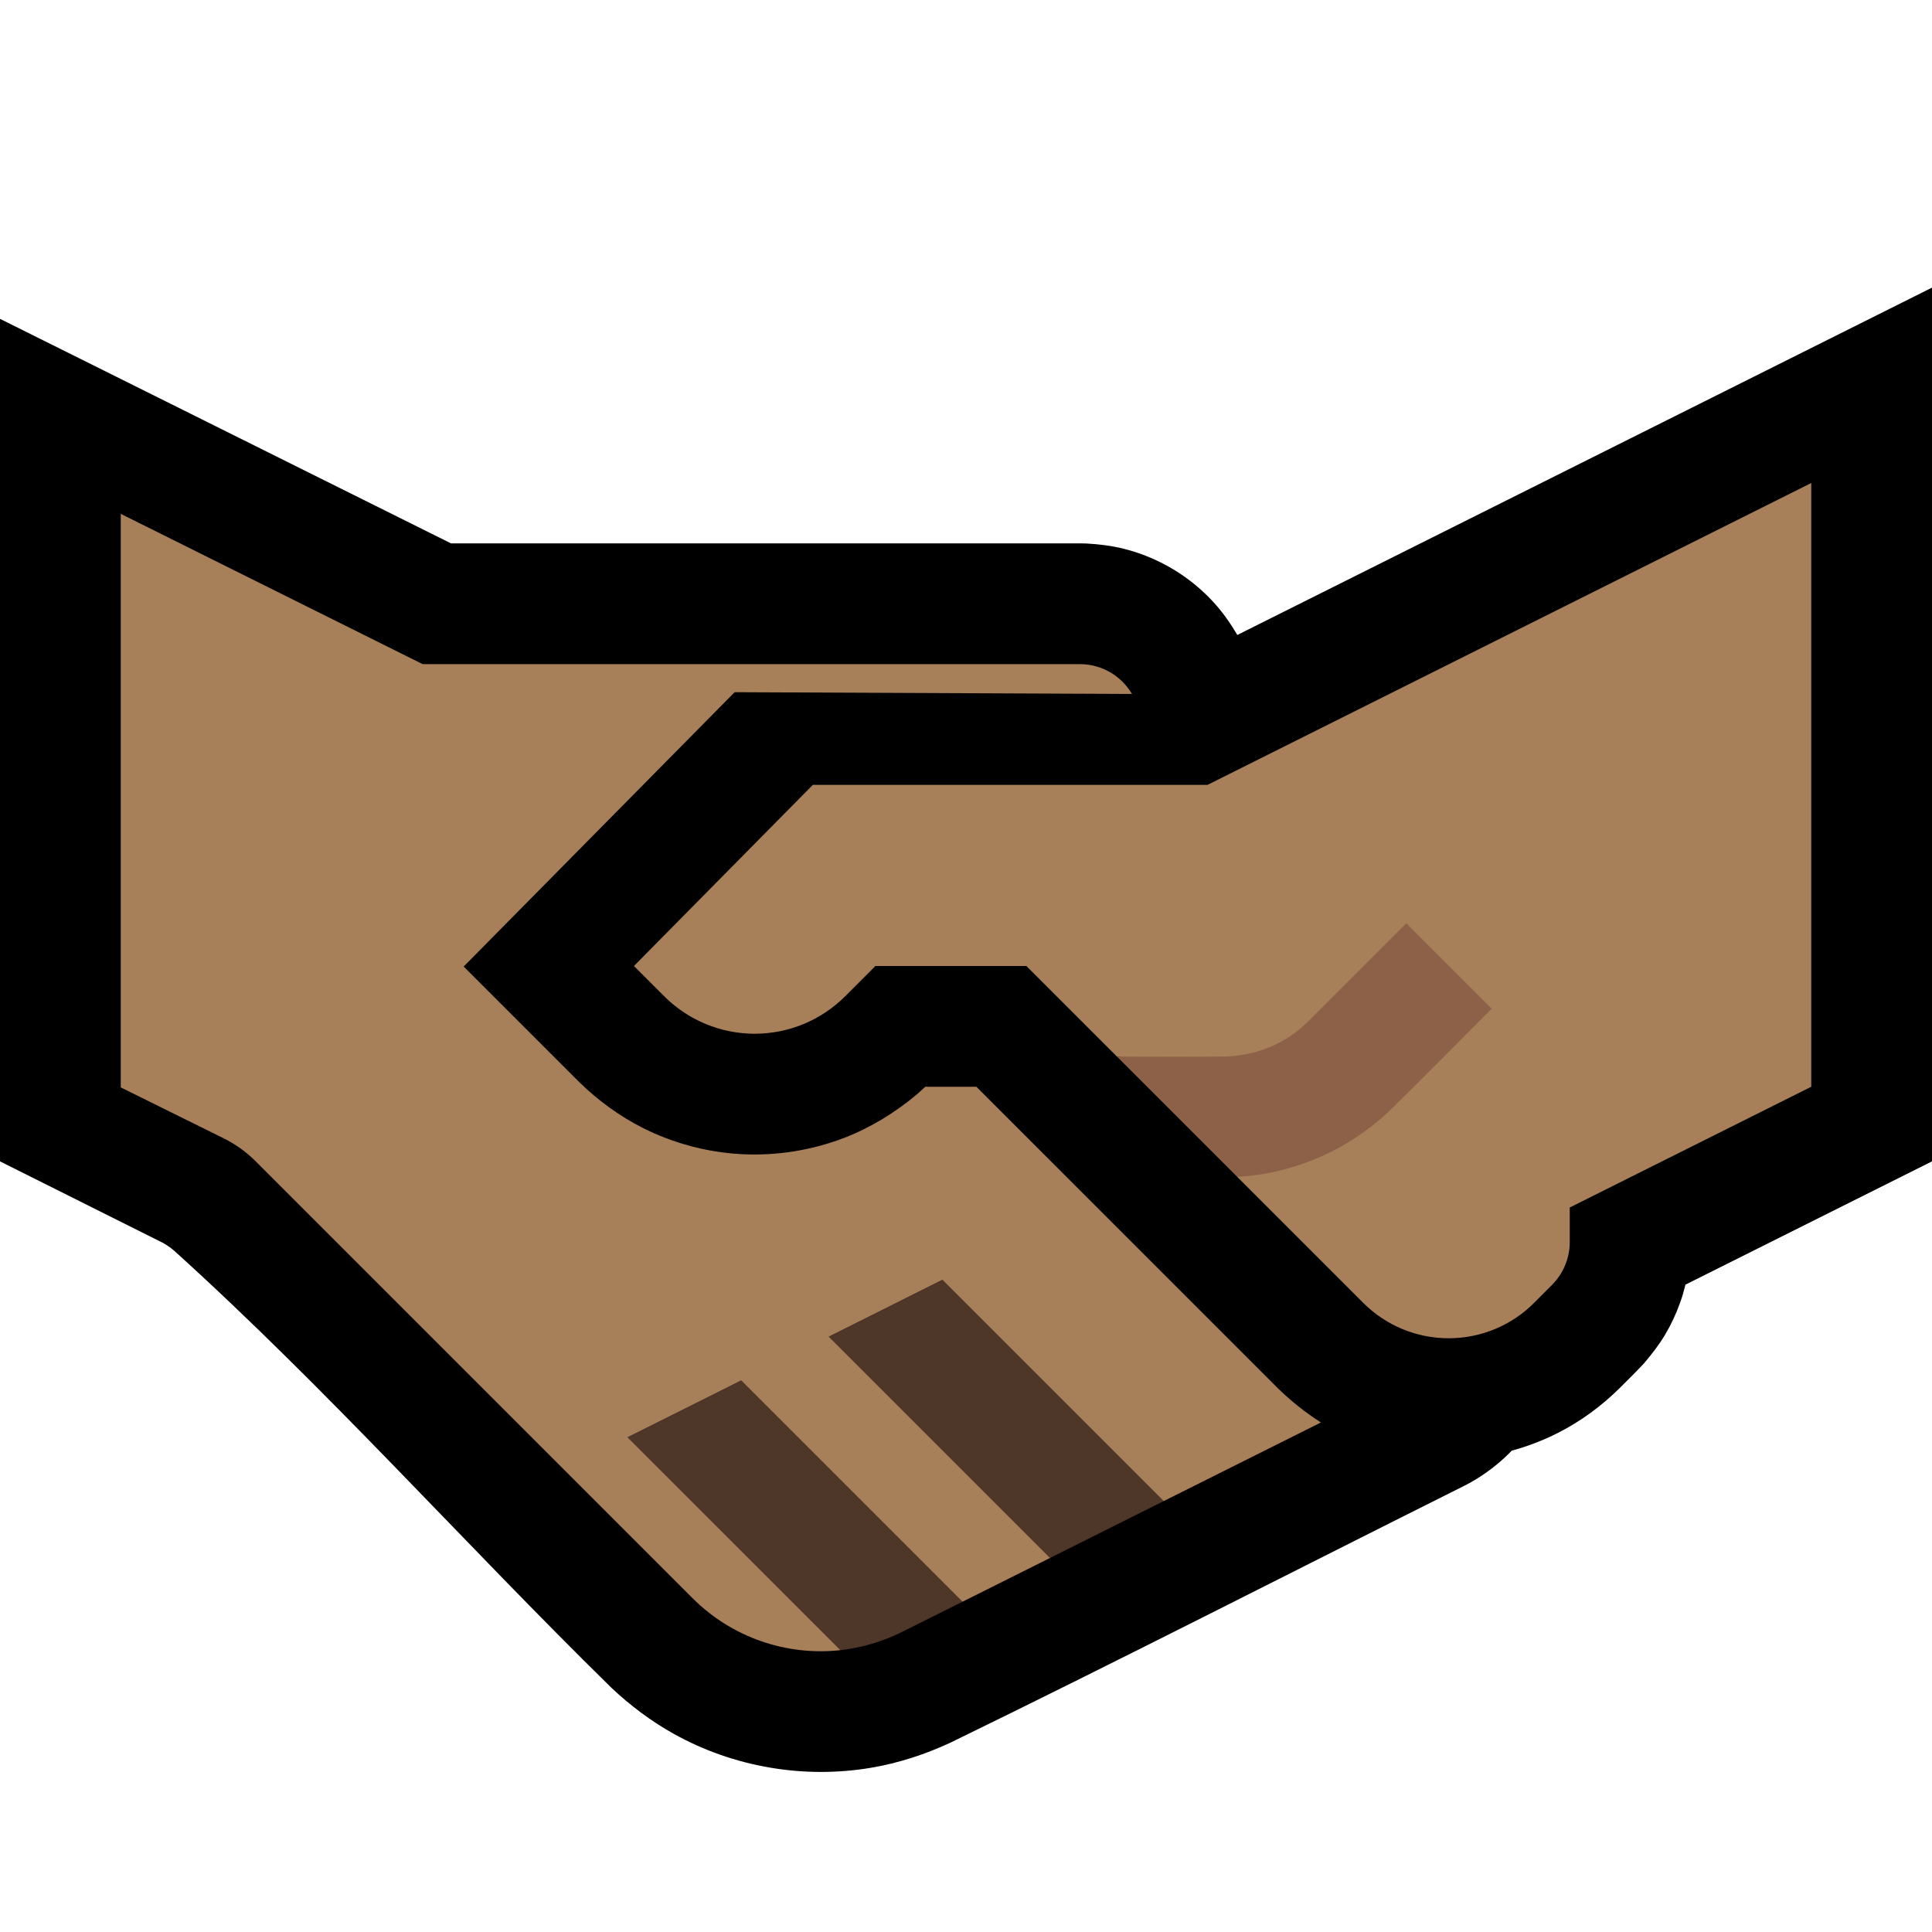 <svg clip-rule="evenodd" fill-rule="evenodd" stroke-linejoin="round" stroke-miterlimit="2" viewBox="0 0 32 32" xmlns="http://www.w3.org/2000/svg"><path d="m0 0h32v32h-32z" fill="none"/><path d="m20.494 10.517 11.506-5.753v14.472l-4.084 2.042-.005.021c-.035.128-.04.158-.085.282-.065.183-.148.359-.247.526-.101.169-.22.322-.347.472-.19.201-.192.198-.407.414-.303.298-.644.55-1.024.742-.243.123-.499.221-.761.292-.166.172-.353.323-.555.451-.108.068-.13.077-.237.134-2.837 1.418-5.659 2.865-8.51 4.254-.419.194-.857.337-1.313.414-1.115.188-2.28-.012-3.267-.563-.375-.209-.717-.467-1.03-.761-2.437-2.39-4.71-4.95-7.242-7.239-.061-.053-.127-.098-.198-.137l-.027-.013-2.661-1.331v-13.955l7.47 3.719h10.434l.088.002c.209.011.416.036.62.087.566.141 1.085.449 1.48.877.156.169.286.354.402.551z"/><path d="m7 11h10.886c.357 0 .684.19.863.494l-6.581-.029-4.488 4.544 1.915 1.915c.312.304.664.562 1.054.759.511.257 1.075.406 1.647.434.574.028 1.152-.065 1.688-.271.441-.171.843-.418 1.205-.722.069-.062.069-.061.137-.124h.846l5.003 5.003c.215.209.449.395.702.556l.002.001-2.603 1.302-1.14.138-.745.805-1.448.724-1.169.106-.856.697c-.886.097-1.791-.205-2.447-.861-2.234-2.234-6.236-6.236-7.238-7.238-.154-.154-.333-.282-.528-.379-.556-.275-1.705-.843-1.705-.843v-9.5z" fill="#a77f58"/><path d="m14.934 27.033c-.32.158-.661.259-1.015.299l-3.528-3.527c.628-.315 1.257-.629 1.885-.943l3.667 3.667zm4.342-2.171-1.885.943-3.667-3.667c.628-.314 1.257-.628 1.885-.943z" fill="#4e3629"/><path d="m20 13 10-5v10l-4 2v.573c0 .264-.104.517-.29.705-.086.086-.187.188-.296.297-.374.378-.884.59-1.416.591-.531.001-1.041-.209-1.417-.585l-2.089-2.089c.119-.007-1.389-1.989-1.991-1.991l-1.501-1.501h-2.5s-.213.213-.501.501c-.398.398-.937.621-1.499.621s-1.101-.223-1.499-.621c-.288-.288-.501-.501-.501-.501l2.963-3z" fill="#a77f58"/><path d="m18.501 17.501c.602.002 1.204.006 1.806-.002.378-.014.744-.125 1.06-.335.112-.075.213-.161.309-.254l1.617-1.617 1.414 1.414c-.564.564-1.122 1.134-1.692 1.691-.073.067-.073.067-.147.133-.201.169-.413.321-.641.451-.426.24-.895.402-1.379.474-.118.018-.237.029-.356.036z" fill="#8d6148"/></svg>